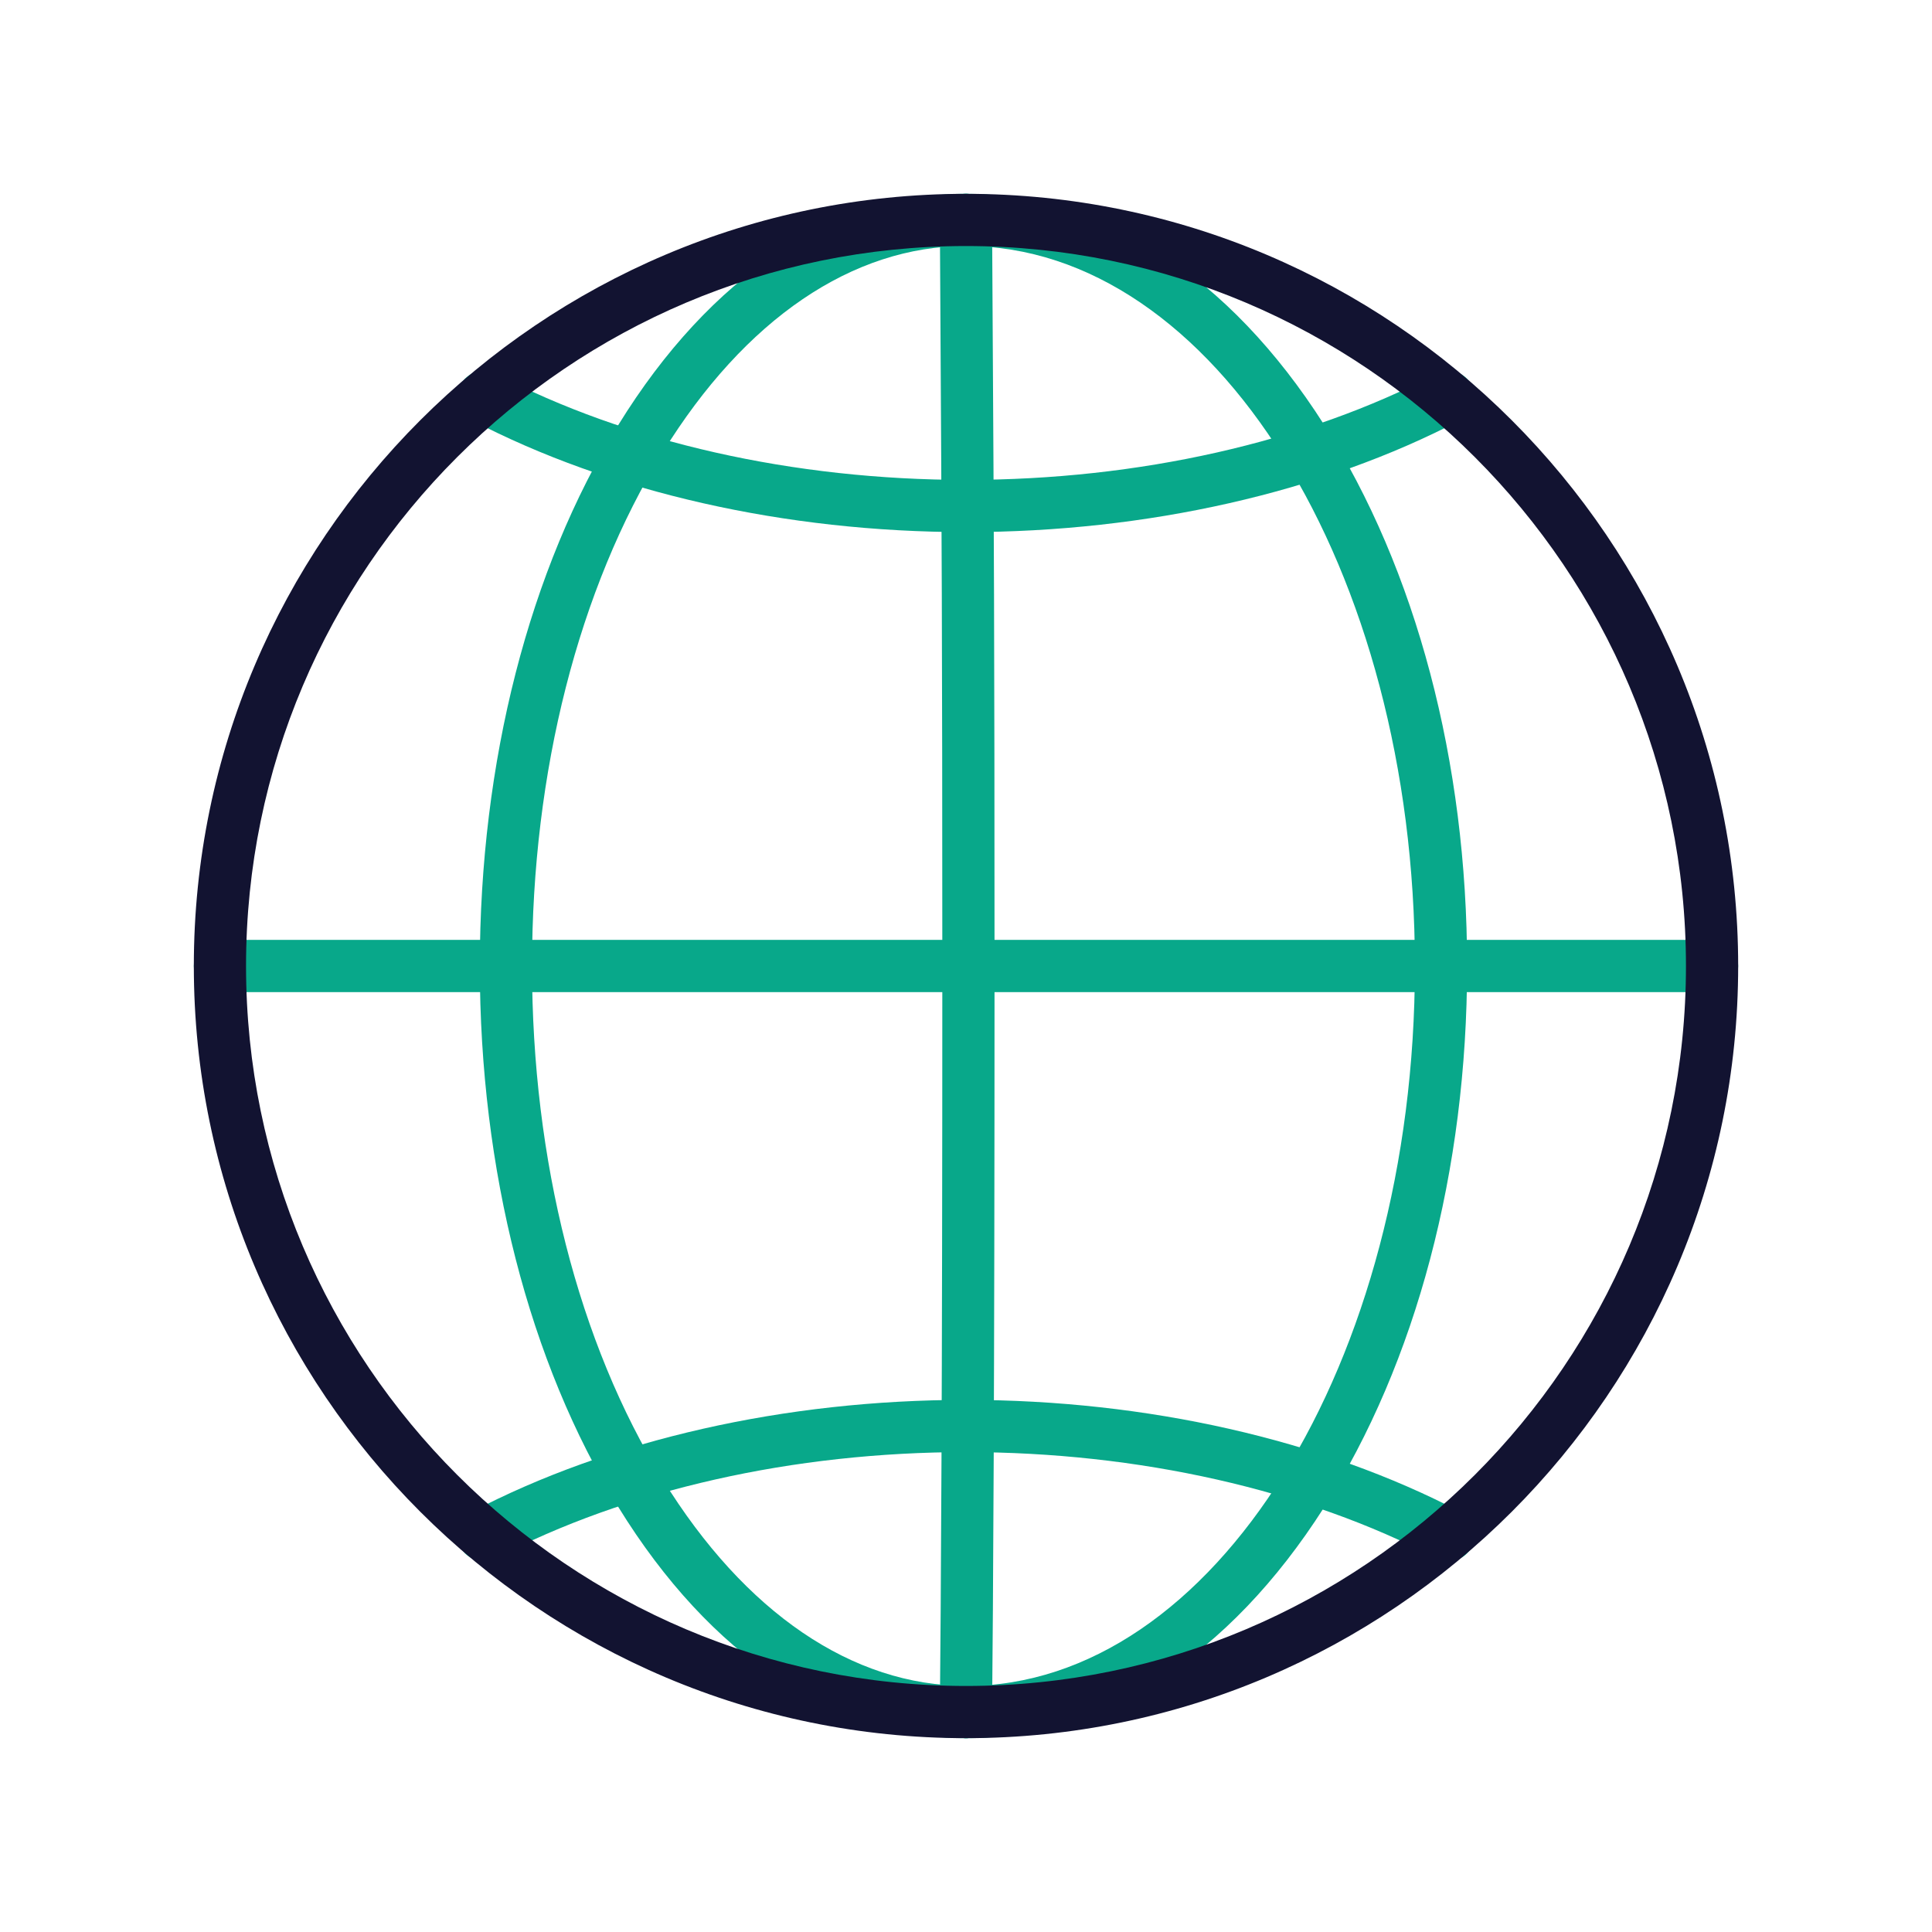 <?xml version="1.0" encoding="utf-8"?>
<!-- Generator: Adobe Illustrator 24.1.2, SVG Export Plug-In . SVG Version: 6.00 Build 0)  -->
<svg version="1.1" id="Warstwa_3" xmlns="http://www.w3.org/2000/svg" xmlns:xlink="http://www.w3.org/1999/xlink" x="0px" y="0px"
	 viewBox="0 0 430 430" style="enable-background:new 0 0 430 430;" xml:space="preserve">
<style type="text/css">
	.st0{fill:#121331;}
	.st1{fill:#08A88A;}
	.st2{fill:none;stroke:#08A88A;stroke-width:12.25;stroke-miterlimit:14;}
	.st3{fill-opacity:0;}
	.st4{fill:#131432;}
	.st5{fill:none;}
</style>
<g>
	<path class="st1" d="M215,386.86c-29.44,0-56.92-18.25-77.35-51.4c-19.9-32.27-30.86-75.05-30.86-120.46s10.96-88.2,30.86-120.47
		c20.44-33.14,47.91-51.4,77.35-51.4c3.21,0,5.81,2.6,5.81,5.81s-2.6,5.81-5.81,5.81c-25.26,0-49.22,16.29-67.46,45.87
		c-18.78,30.46-29.13,71.07-29.13,114.36c0,43.29,10.34,83.91,29.13,114.36c18.24,29.58,42.2,45.87,67.46,45.87
		c3.21,0,5.81,2.6,5.81,5.81S218.21,386.86,215,386.86z"/>
	<path class="st1" d="M215,386.86c-0.02,0-0.04,0-0.06,0c-3.21-0.03-5.79-2.66-5.76-5.87c0.24-24.96,0.55-69.32,0.55-166
		c0-72.64-0.18-102.21-0.38-136.44c-0.05-9.15-0.11-18.71-0.17-29.58c-0.02-3.21,2.57-5.83,5.78-5.84c0.01,0,0.02,0,0.03,0
		c3.2,0,5.79,2.58,5.81,5.78c0.06,10.86,0.11,20.42,0.17,29.57c0.21,34.25,0.38,63.84,0.38,136.51c0,96.72-0.31,141.12-0.55,166.1
		C220.78,384.29,218.18,386.86,215,386.86z"/>
	<path class="st1" d="M215,386.86c-3.21,0-5.81-2.6-5.81-5.81s2.6-5.81,5.81-5.81c55.09,0,99.91-71.88,99.91-160.24
		c0-88.36-44.82-160.24-99.91-160.24c-3.21,0-5.81-2.6-5.81-5.81s2.6-5.81,5.81-5.81c30.29,0,58.58,18.23,79.66,51.33
		c20.55,32.28,31.87,75.09,31.87,120.54s-11.32,88.25-31.87,120.54C273.58,368.63,245.29,386.86,215,386.86z"/>
	<path class="st1" d="M381.05,220.81H48.95c-3.21,0-5.81-2.6-5.81-5.81s2.6-5.81,5.81-5.81h332.1c3.21,0,5.81,2.6,5.81,5.81
		S384.26,220.81,381.05,220.81z"/>
	<path class="st1" d="M215.02,118.43c-40.22,0-79.31-8.86-110.06-24.94c-2.84-1.49-3.94-5-2.46-7.84c1.49-2.84,5-3.94,7.84-2.46
		c29.12,15.23,66.29,23.62,104.67,23.62c38.39,0,75.55-8.39,104.64-23.61c2.84-1.49,6.35-0.39,7.84,2.45
		c1.49,2.84,0.39,6.36-2.45,7.84C294.33,109.57,255.26,118.43,215.02,118.43z"/>
	<path class="st1" d="M322.35,347.47c-0.91,0-1.83-0.21-2.69-0.66c-29.12-15.23-66.29-23.62-104.67-23.62
		c-38.39,0-75.55,8.39-104.64,23.61c-2.85,1.49-6.36,0.39-7.84-2.45c-1.49-2.84-0.39-6.36,2.45-7.84
		c30.72-16.08,69.79-24.94,110.03-24.94c40.22,0,79.31,8.86,110.06,24.94c2.84,1.49,3.94,5,2.46,7.84
		C326.47,346.34,324.45,347.47,322.35,347.47z"/>
	<path class="st0" d="M215,386.86c-94.76,0-171.86-77.1-171.86-171.86S120.24,43.14,215,43.14c94.77,0,171.86,77.1,171.86,171.86
		S309.77,386.86,215,386.86z M215,54.76c-88.36,0-160.24,71.88-160.24,160.24S126.65,375.24,215,375.24
		c88.36,0,160.24-71.88,160.24-160.24S303.36,54.76,215,54.76z"/>
</g>
</svg>
